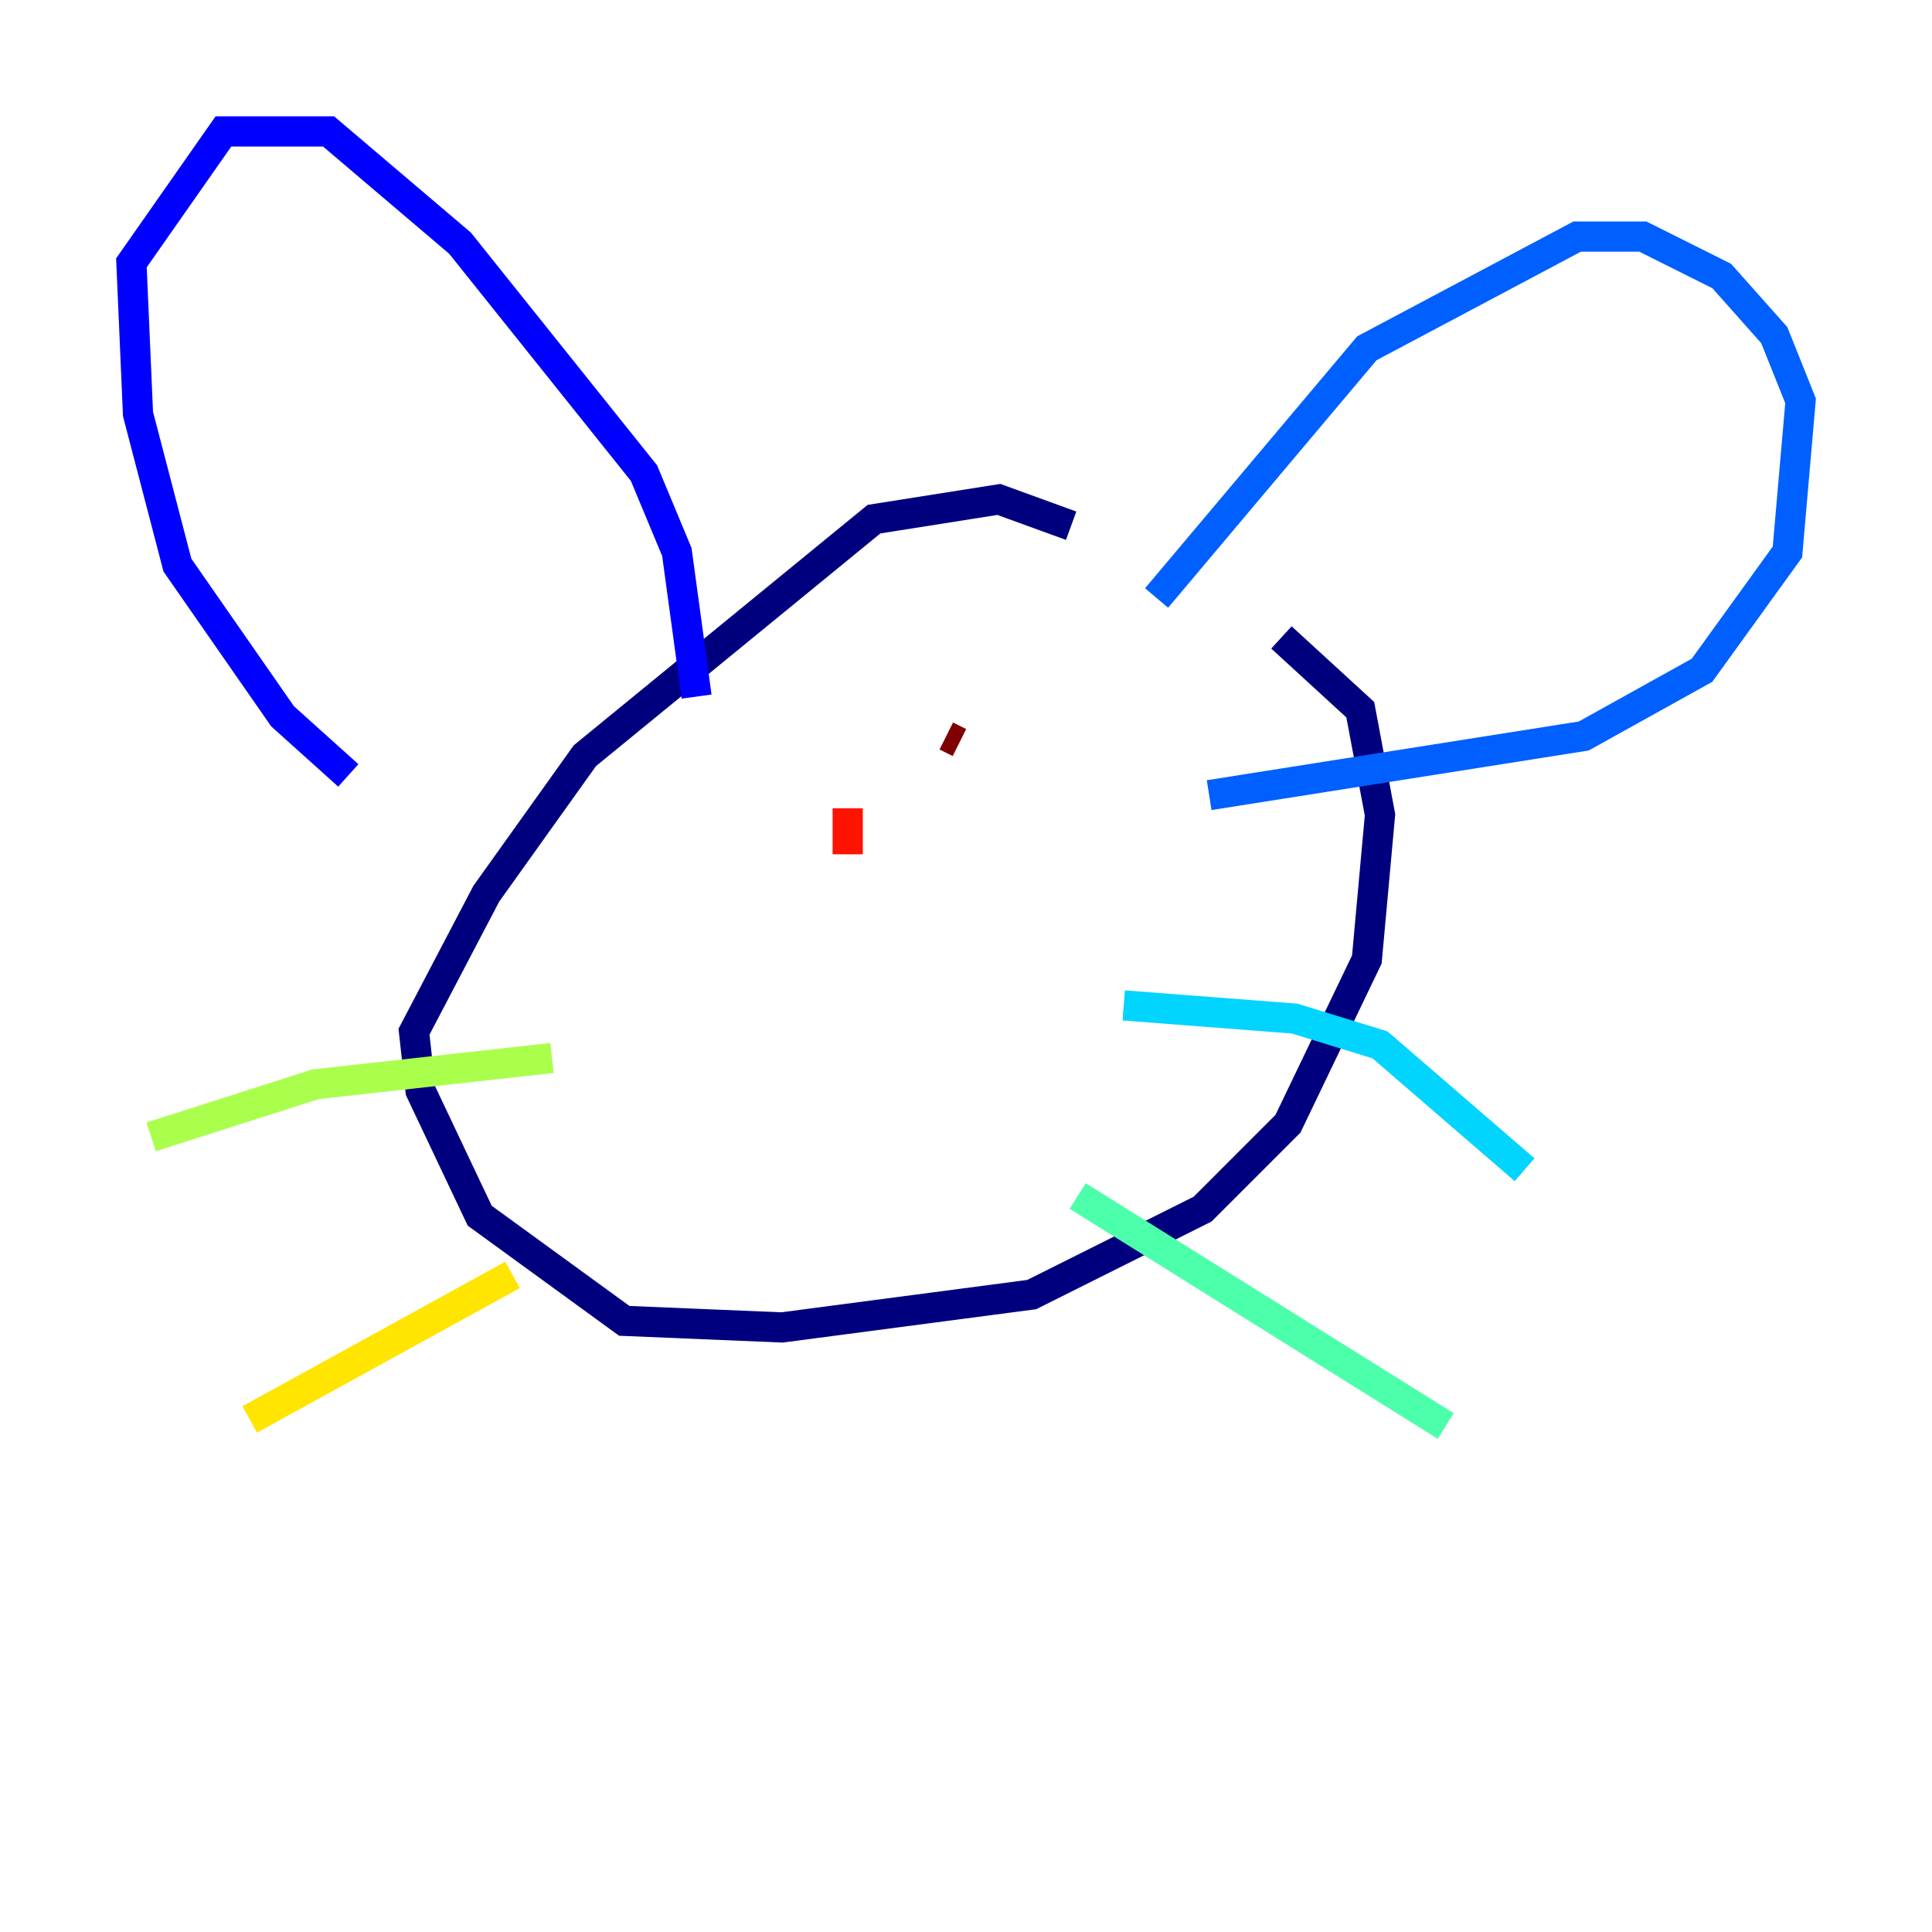 <?xml version="1.0" encoding="utf-8" ?>
<svg baseProfile="tiny" height="128" version="1.2" viewBox="0,0,128,128" width="128" xmlns="http://www.w3.org/2000/svg" xmlns:ev="http://www.w3.org/2001/xml-events" xmlns:xlink="http://www.w3.org/1999/xlink"><defs /><polyline fill="none" points="70.966,34.83 66.177,33.088 57.905,34.395 38.748,50.068 32.218,59.211 27.429,68.354 27.864,72.272 31.782,80.544 41.361,87.51 51.809,87.946 68.354,85.769 79.674,80.109 85.333,74.449 90.558,63.565 91.429,53.986 90.122,47.02 84.898,42.231" stroke="#00007f" stroke-width="2" /><polyline fill="none" points="46.15,46.15 44.843,36.571 42.667,31.347 30.476,16.109 21.769,8.707 14.803,8.707 8.707,17.415 9.143,27.429 11.755,37.442 18.721,47.456 23.075,51.374" stroke="#0000fe" stroke-width="2" /><polyline fill="none" points="76.626,39.619 90.558,23.075 104.49,15.674 108.844,15.674 114.068,18.286 117.551,22.204 119.293,26.558 118.422,36.571 112.762,44.408 104.925,48.762 80.109,52.68" stroke="#0060ff" stroke-width="2" /><polyline fill="none" points="74.449,66.612 85.769,67.483 91.429,69.225 101.007,77.497" stroke="#00d4ff" stroke-width="2" /><polyline fill="none" points="71.401,79.238 95.782,94.476" stroke="#4cffaa" stroke-width="2" /><polyline fill="none" points="36.571,70.095 20.898,71.837 10.014,75.32" stroke="#aaff4c" stroke-width="2" /><polyline fill="none" points="33.959,84.463 16.544,94.041" stroke="#ffe500" stroke-width="2" /><polyline fill="none" points="50.939,53.551 50.939,53.551" stroke="#ff7a00" stroke-width="2" /><polyline fill="none" points="56.163,53.551 56.163,56.599" stroke="#fe1200" stroke-width="2" /><polyline fill="none" points="62.694,48.762 63.565,49.197" stroke="#7f0000" stroke-width="2" /></svg>